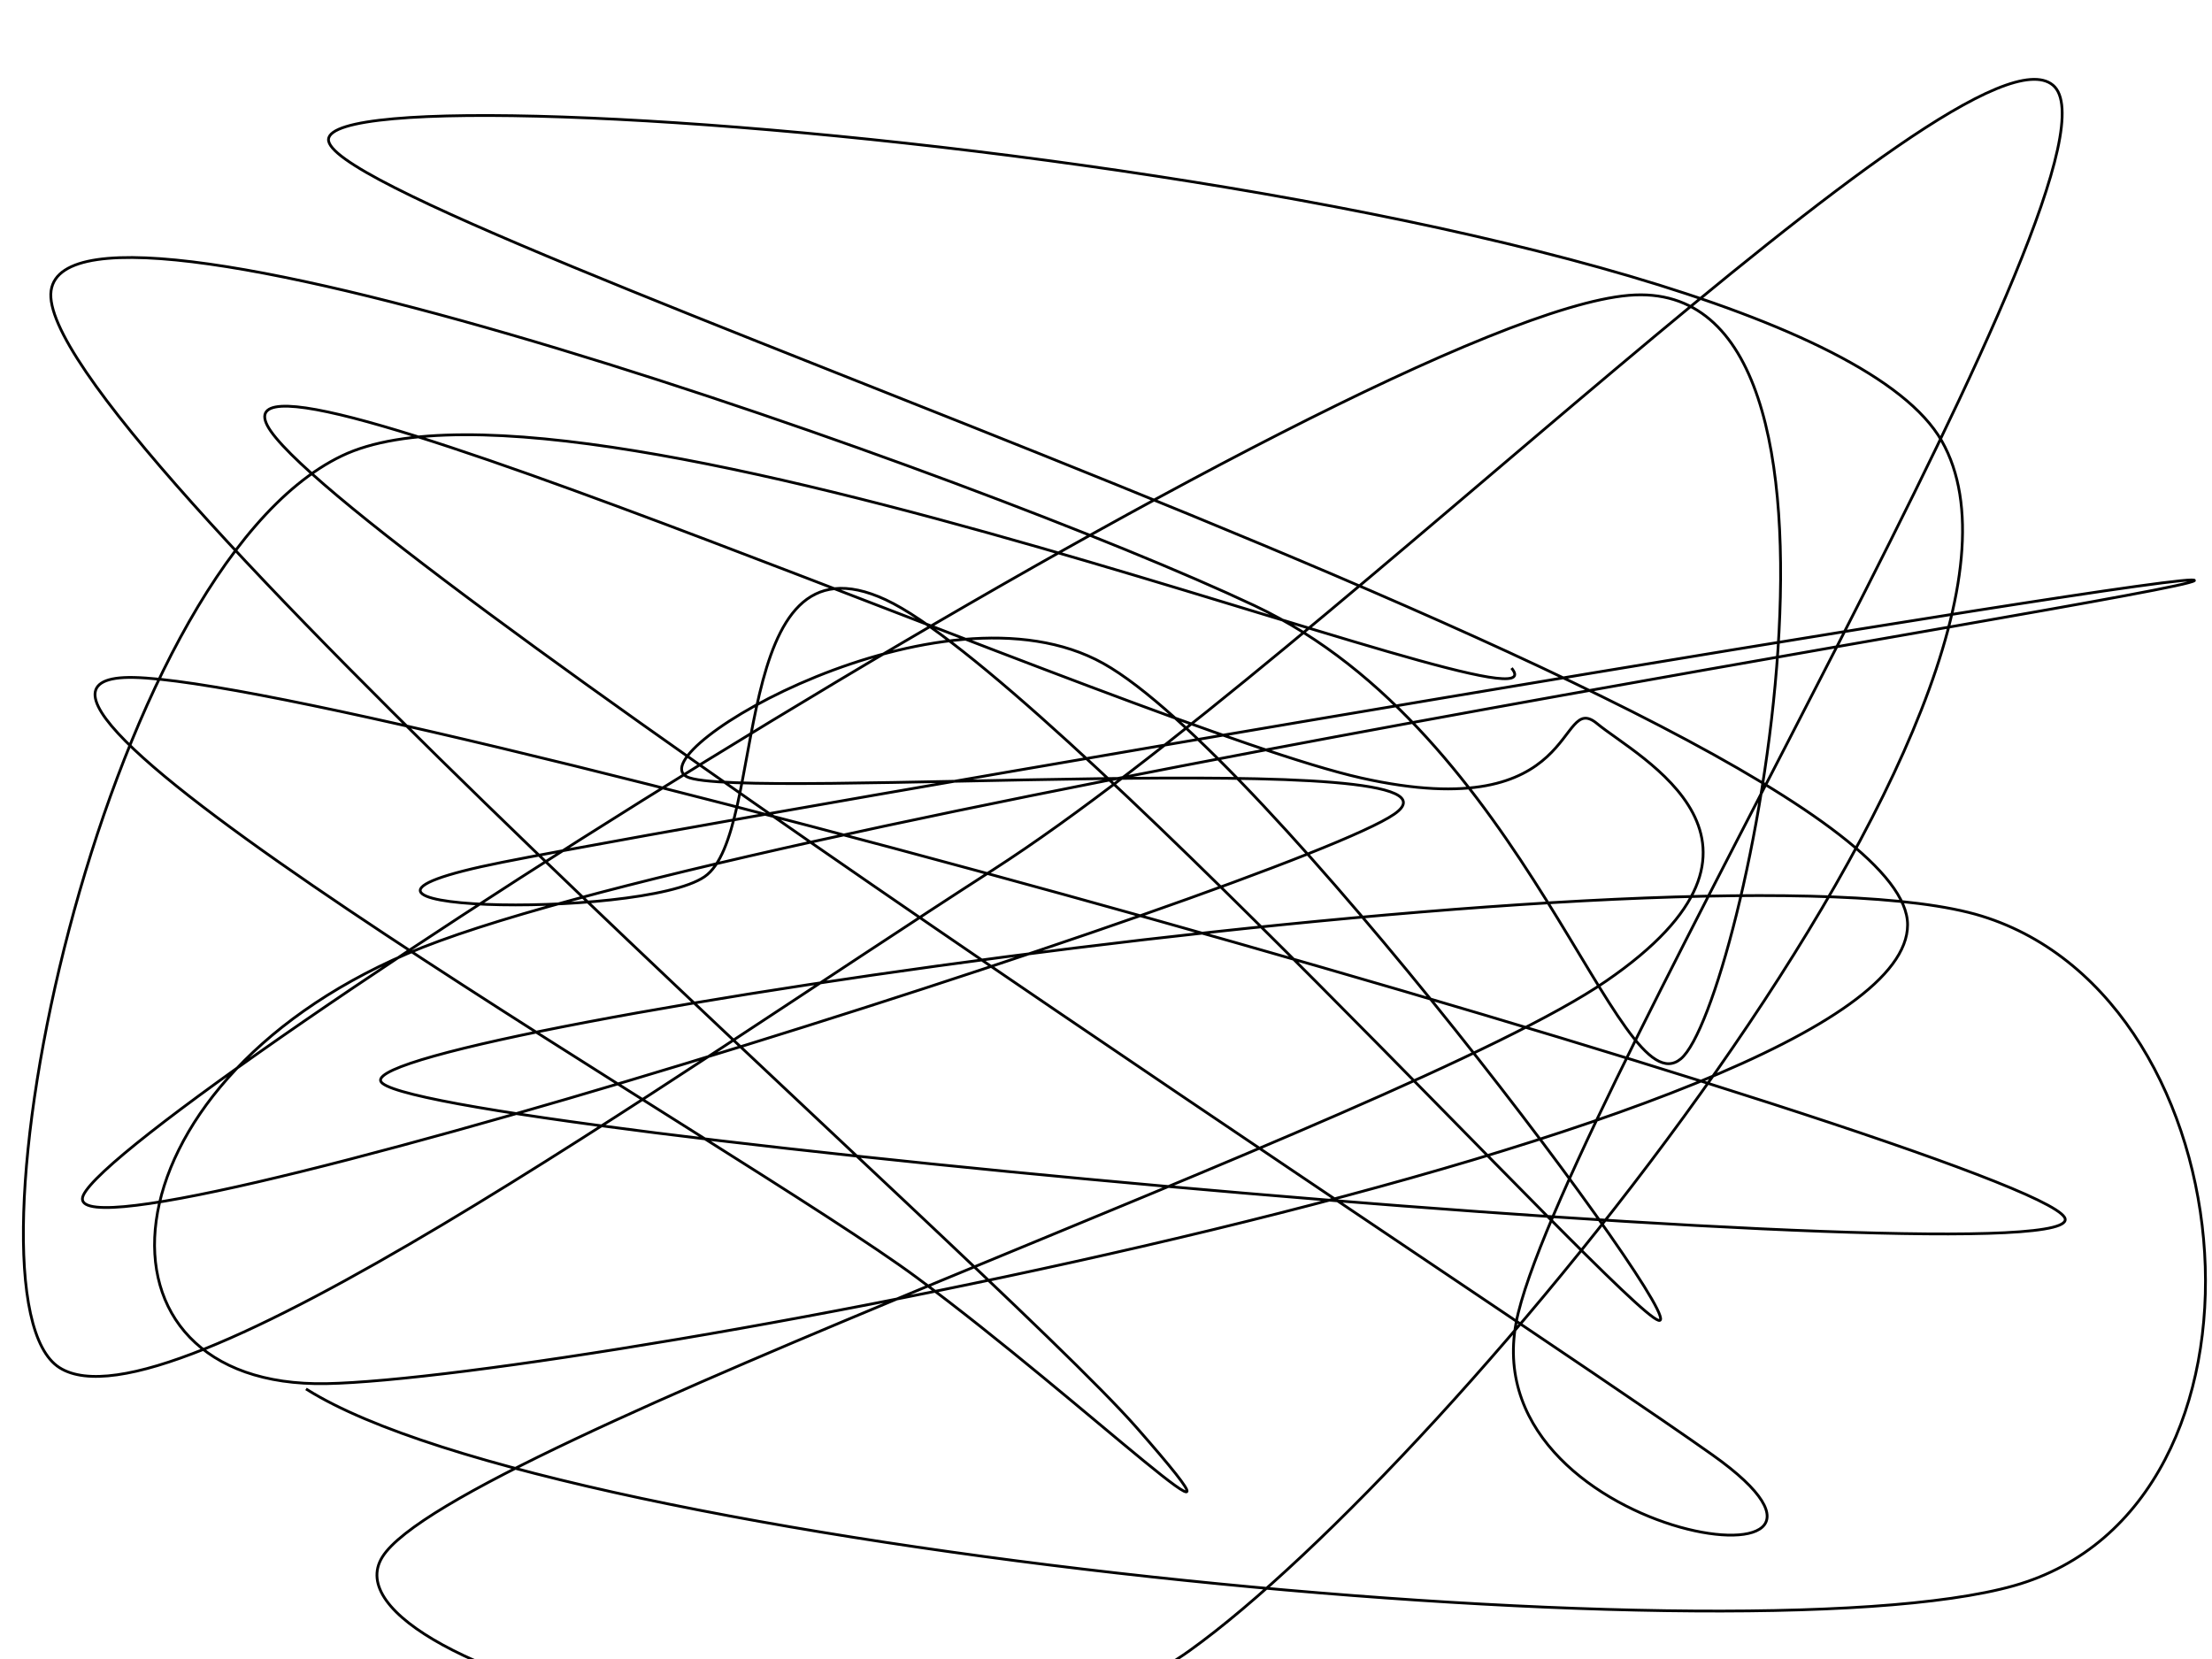 <?xml version="1.0"?>
<!DOCTYPE svg PUBLIC '-//W3C//DTD SVG 1.0//EN'
          'http://www.w3.org/TR/2001/REC-SVG-20010904/DTD/svg10.dtd'>
<svg xmlns:xlink="http://www.w3.org/1999/xlink" style="fill-opacity:1; color-rendering:auto; color-interpolation:auto; text-rendering:auto; stroke:black; stroke-linecap:square; stroke-miterlimit:10; shape-rendering:auto; stroke-opacity:1; fill:black; stroke-dasharray:none; font-weight:normal; stroke-width:1; font-family:'Dialog'; font-style:normal; stroke-linejoin:miter; font-size:12px; stroke-dashoffset:0; image-rendering:auto;" width="800" height="600" xmlns="http://www.w3.org/2000/svg"
><!--Generated by the Batik Graphics2D SVG Generator--><defs id="genericDefs"
  /><g
  ><g style="fill:white; stroke:white;"
    ><rect x="0" width="800" height="600" y="0" style="stroke:none;"
    /></g
    ><g style="fill:white; stroke:white;"
    ><path style="stroke:none;" d="M546.976 242.021 C567.576 269.48 211.174 122.781 123.595 164.881 C36.015 206.982 -17.76 469.673 21.501 494.623 C60.762 519.573 238.993 391.881 359.159 314.58 C479.325 237.279 710.837 4.122 742.497 30.816 C774.156 57.509 569.64 392.178 549.116 474.742 C528.592 557.307 694.758 579.676 619.354 526.202 C543.949 472.728 117.859 194.706 96.691 153.9 C75.522 113.094 412.186 263.399 492.342 281.368 C572.497 299.336 562.87 249.467 577.623 261.711 C592.377 273.955 654.086 304.599 580.863 354.83 C507.641 405.062 163.402 522.738 138.288 563.101 C113.174 603.465 336.182 664.281 430.177 597.01 C524.171 529.739 754.15 250.58 702.256 159.474 C650.361 68.368 120.868 21.206 118.81 50.375 C116.752 79.543 690.028 259.478 689.905 334.484 C689.782 409.49 208.52 498.667 118.072 500.409 C27.623 502.151 34.618 393.338 147.212 344.936 C259.805 296.533 787.874 215.511 793.634 209.993 C799.394 204.475 271.578 293.978 181.771 311.827 C91.964 329.675 231.7 332.904 254.793 317.084 C277.887 301.264 262.83 190.169 320.332 216.907 C377.835 243.645 586.687 473.672 599.807 477.513 C612.927 481.354 457.622 272.721 399.053 239.955 C340.483 207.188 230.858 271.832 248.391 280.914 C265.925 289.996 540.631 269.215 504.254 294.445 C467.877 319.675 16 463.566 30.13 432.294 C44.261 401.022 492.745 115.039 589.037 106.815 C685.33 98.592 630.454 364.257 607.886 382.953 C585.317 401.65 551.861 265.298 453.626 218.993 C355.391 172.689 25.553 55.557 18.476 105.127 C11.4 154.697 358.993 456.936 411.167 516.416 C463.341 575.896 392.581 507.232 331.522 462.006 C270.463 416.779 -24.372 248.689 44.814 245.057 C114 241.426 731.161 415.904 746.635 440.216 C762.11 464.528 142.648 409.082 137.661 390.931 C132.674 372.78 618.258 300.884 716.715 331.31 C815.172 361.736 829.339 544.94 728.403 573.487 C627.467 602.033 202.687 560.004 111.098 502.589"
      /><path d="M546.976 242.021 C567.576 269.48 211.174 122.781 123.595 164.881 C36.015 206.982 -17.76 469.673 21.501 494.623 C60.762 519.573 238.993 391.881 359.159 314.58 C479.325 237.279 710.837 4.122 742.497 30.816 C774.156 57.509 569.64 392.178 549.116 474.742 C528.592 557.307 694.758 579.676 619.354 526.202 C543.949 472.728 117.859 194.706 96.691 153.9 C75.522 113.094 412.186 263.399 492.342 281.368 C572.497 299.336 562.87 249.467 577.623 261.711 C592.377 273.955 654.086 304.599 580.863 354.83 C507.641 405.062 163.402 522.738 138.288 563.101 C113.174 603.465 336.182 664.281 430.177 597.01 C524.171 529.739 754.15 250.58 702.256 159.474 C650.361 68.368 120.868 21.206 118.81 50.375 C116.752 79.543 690.028 259.478 689.905 334.484 C689.782 409.49 208.52 498.667 118.072 500.409 C27.623 502.151 34.618 393.338 147.212 344.936 C259.805 296.533 787.874 215.511 793.634 209.993 C799.394 204.475 271.578 293.978 181.771 311.827 C91.964 329.675 231.7 332.904 254.793 317.084 C277.887 301.264 262.83 190.169 320.332 216.907 C377.835 243.645 586.687 473.672 599.807 477.513 C612.927 481.354 457.622 272.721 399.053 239.955 C340.483 207.188 230.858 271.832 248.391 280.914 C265.925 289.996 540.631 269.215 504.254 294.445 C467.877 319.675 16 463.566 30.13 432.294 C44.261 401.022 492.745 115.039 589.037 106.815 C685.33 98.592 630.454 364.257 607.886 382.953 C585.317 401.65 551.861 265.298 453.626 218.993 C355.391 172.689 25.553 55.557 18.476 105.127 C11.4 154.697 358.993 456.936 411.167 516.416 C463.341 575.896 392.581 507.232 331.522 462.006 C270.463 416.779 -24.372 248.689 44.814 245.057 C114 241.426 731.161 415.904 746.635 440.216 C762.11 464.528 142.648 409.082 137.661 390.931 C132.674 372.78 618.258 300.884 716.715 331.31 C815.172 361.736 829.339 544.94 728.403 573.487 C627.467 602.033 202.687 560.004 111.098 502.589" style="fill:none; stroke:black;"
    /></g
  ></g
></svg
>
